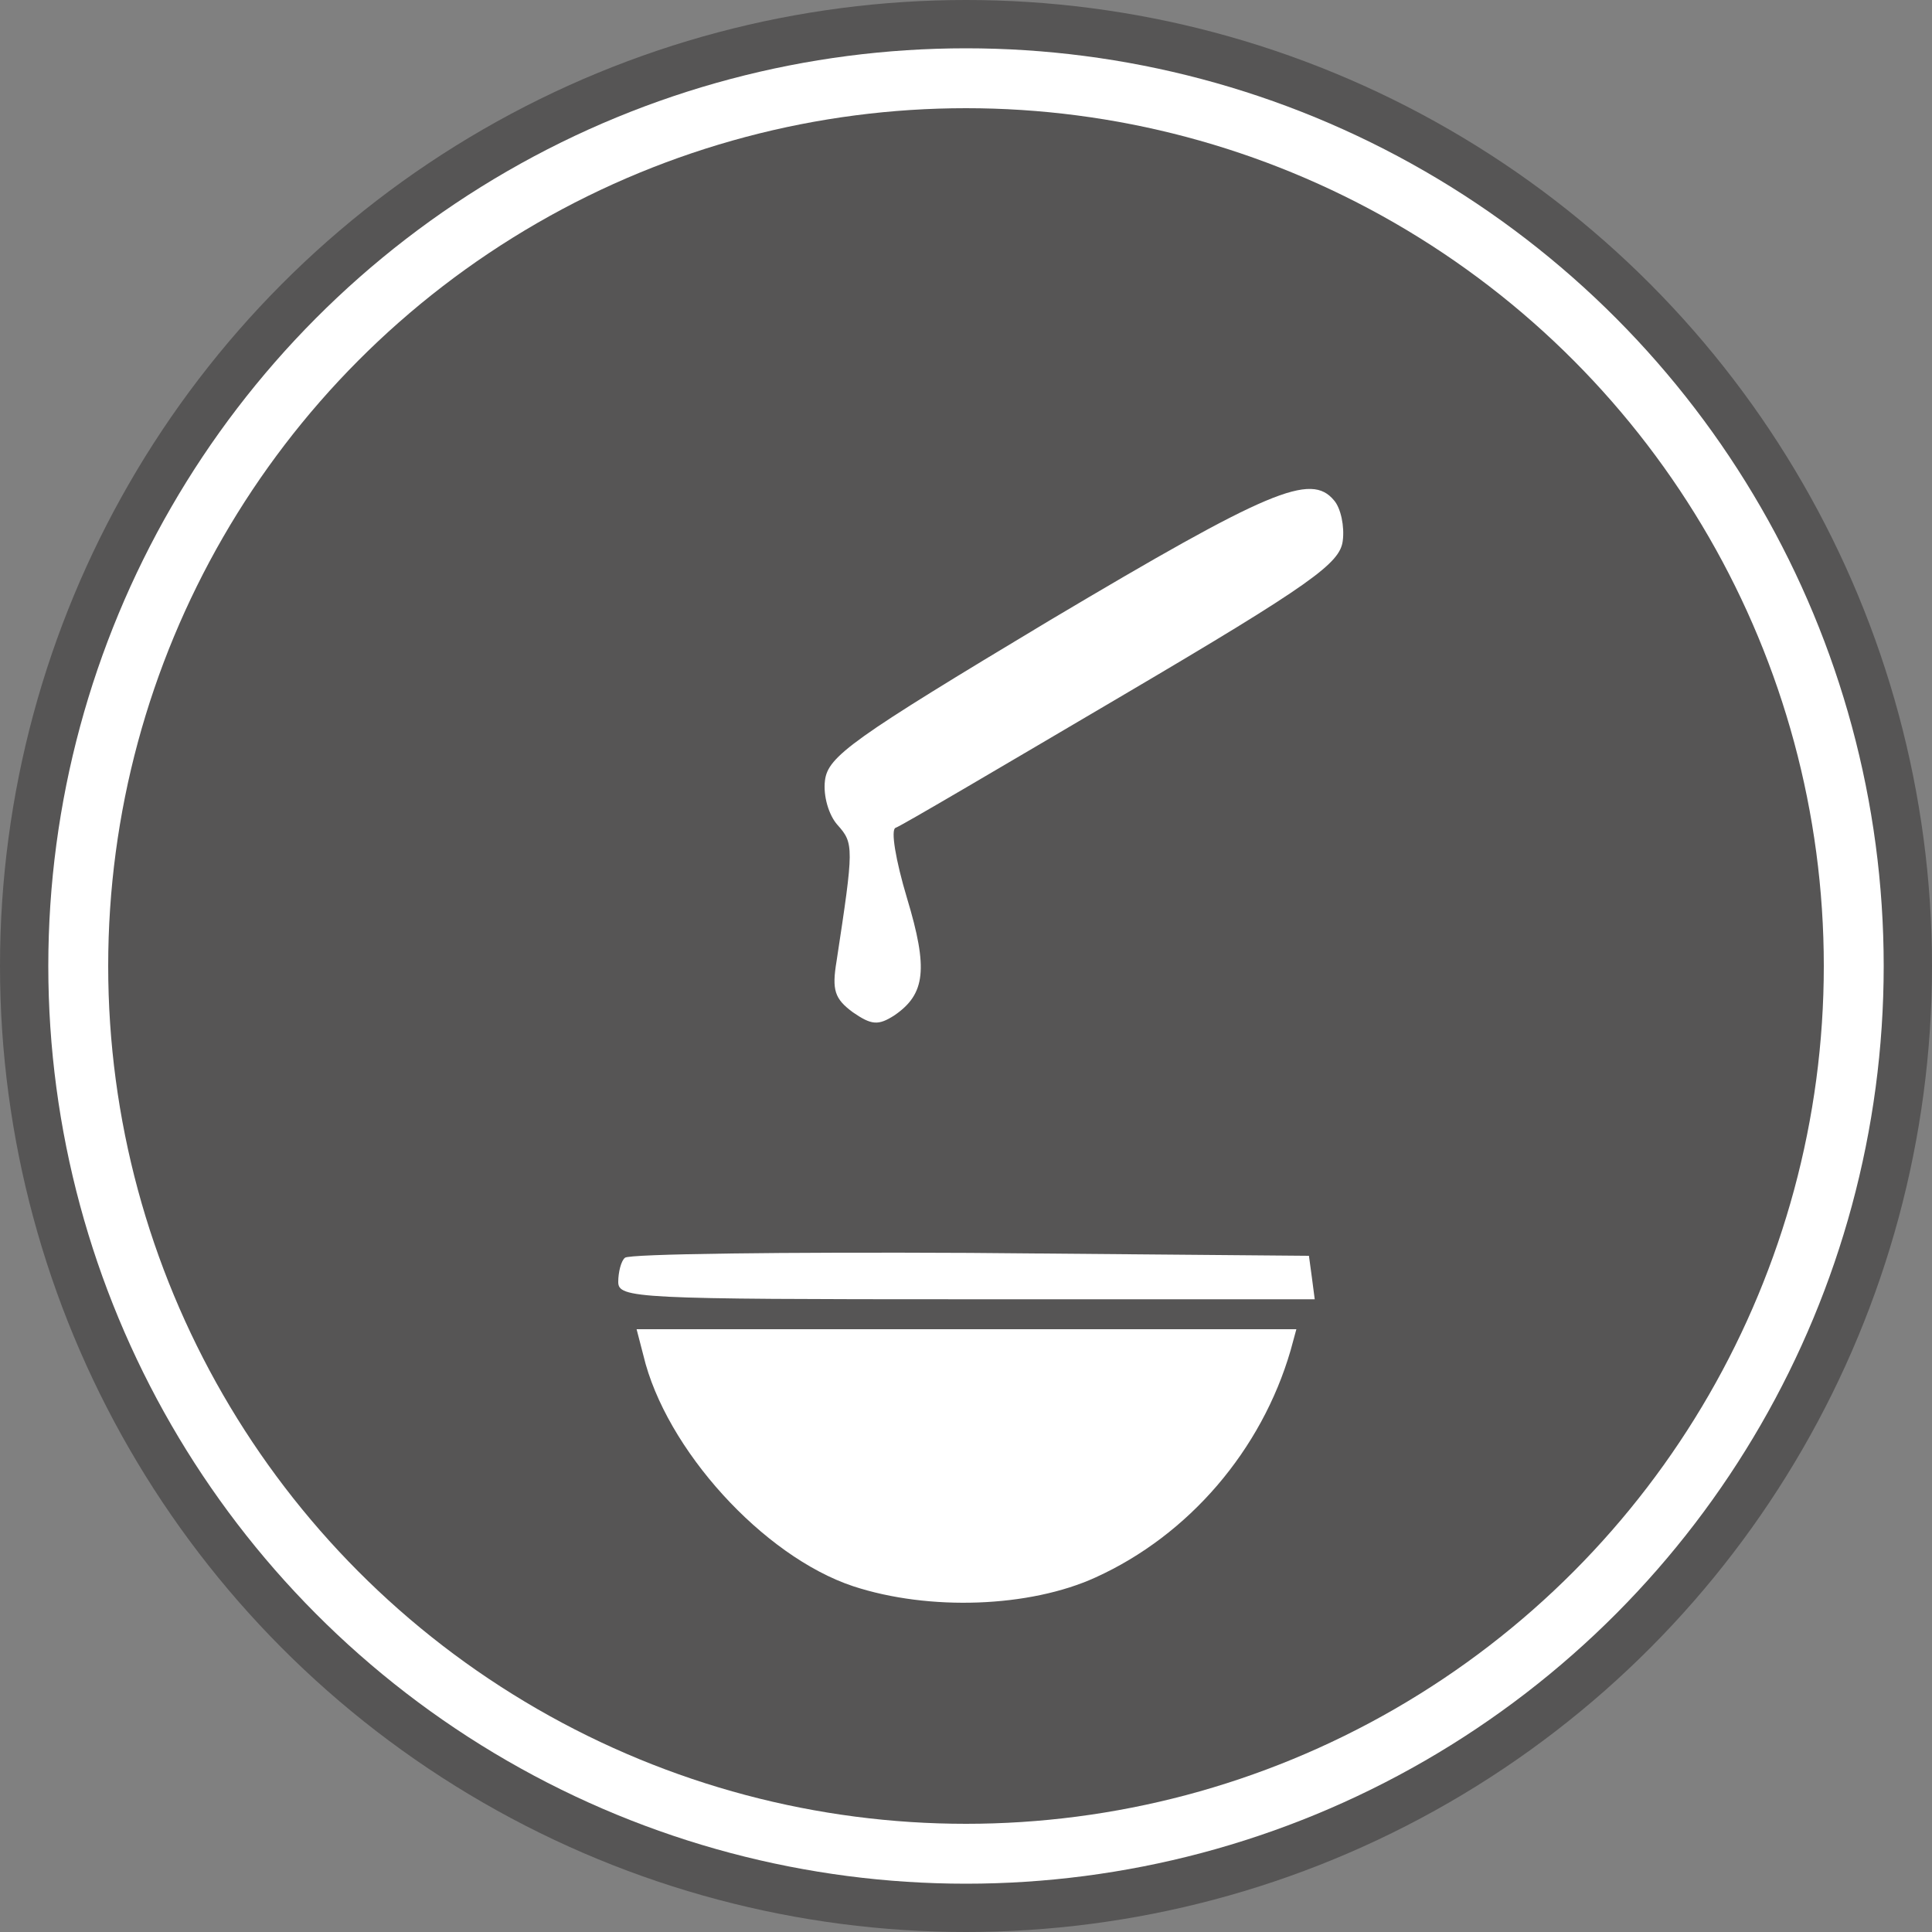 <?xml version="1.0" encoding="utf-8"?>
<!-- Generator: Adobe Illustrator 19.2.0, SVG Export Plug-In . SVG Version: 6.00 Build 0)  -->
<svg version="1.1" id="Слой_1" xmlns="http://www.w3.org/2000/svg" xmlns:xlink="http://www.w3.org/1999/xlink" x="0px" y="0px"
	 viewBox="0 0 200 200" style="enable-background:new 0 0 200 200;" xml:space="preserve">
<rect x="0" y="0" width="200" height="200" fill="#808080" stroke="none"/>
<style type="text/css">
	.st0{fill:#565555;}
	.st1{fill:#FFFFFF;}
</style>
<circle class="st0" cx="100" cy="100" r="100"/>
<circle class="st1" cx="100" cy="100" r="95"/>
<circle class="st0" cx="100" cy="100" r="88.8"/>
<path class="st1" d="M135.8,132.2l0.3,2.3h-36c-34.3,0-36.1-0.1-36.1-1.8c0-1,0.3-2.2,0.7-2.5c0.4-0.4,16.4-0.6,35.7-0.5l35.1,0.3
	L135.8,132.2z"/>
<path class="st1" d="M133.6,139.8c-3,10.3-10.5,19.1-20.2,23.5c-6.8,3.1-17.2,3.5-25.1,0.9c-9.3-3.1-19.4-14.2-21.7-23.9l-0.7-2.7
	h34.2h34.1L133.6,139.8z"/>
<path class="st1" d="M138.1,51.8c0.7,0.8,1.1,2.7,0.9,4.2c-0.3,2.3-3.1,4.4-22.8,16c-12.4,7.3-22.9,13.5-23.5,13.7
	c-0.5,0.2,0,3.3,1.2,7.3c2.2,7.3,1.9,9.9-1.3,12.1c-1.7,1.1-2.4,1-4.3-0.3c-1.9-1.4-2.2-2.3-1.7-5.3c1.8-11.8,1.8-12.2,0.1-14.1
	c-0.9-1-1.5-3-1.3-4.6c0.3-2.5,2.8-4.3,23.3-16.6C131.4,50.7,135.7,48.9,138.1,51.8z"/>
</svg>
